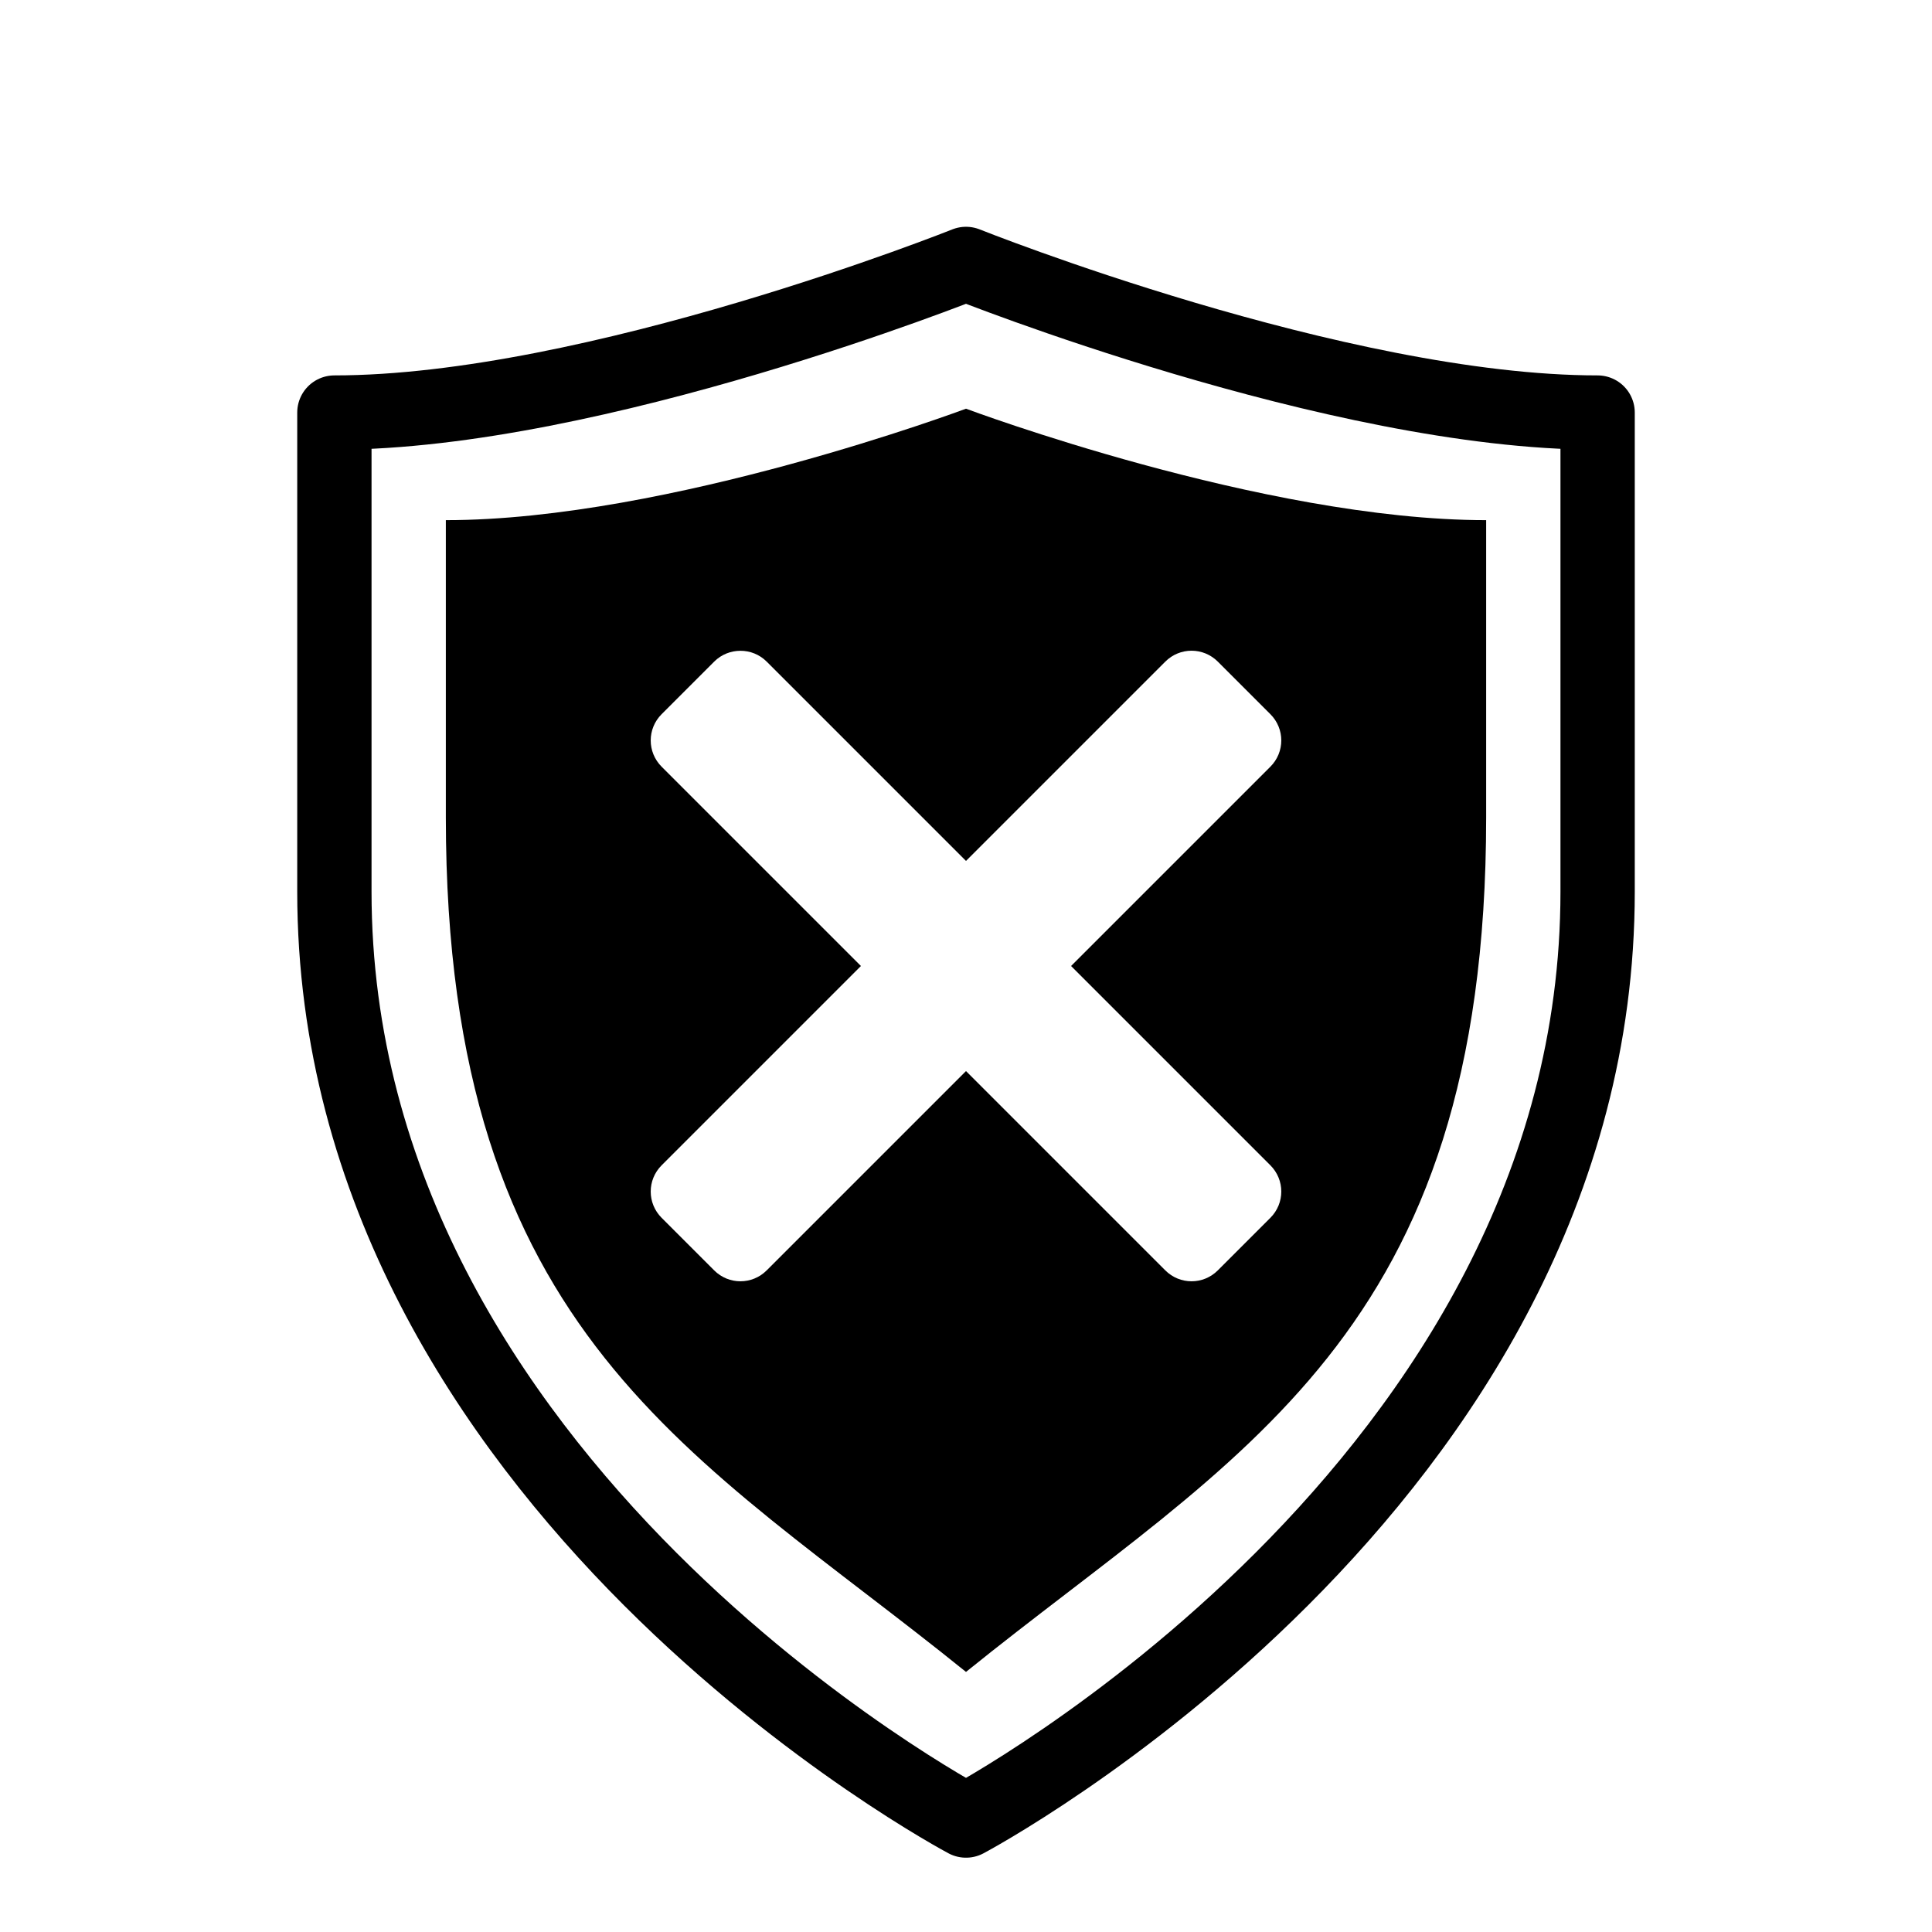 <svg width="26" height="26" viewBox="0 0 26 26" xmlns="http://www.w3.org/2000/svg">
<path d="m 21.5,5.552 c -3.5,0 -8.5,-2 -8.5,-2 0,0 -5,2 -8.5,2 L 4.5,12 c 0,8 8.5,12.5 8.5,12.5 0,0 8.5,-4.5 8.5,-12.5 z" transform="" style="fill: none; stroke: #000000; stroke-width: 1px; stroke-linecap: butt; stroke-linejoin: round; stroke-opacity: 1;" />
<path d="M 13 5.5 C 13 5.5 9 7 6 7 L 6 11 C 6 18 9.364 19.562 13 22.5 C 16.636 19.562 20 18 20 11 L 20 7 C 17 7 13 5.5 13 5.5 z M 9.965 8.758 C 10.093 8.758 10.22 8.806 10.318 8.904 L 13 11.586 L 15.682 8.904 C 15.878 8.708 16.193 8.708 16.389 8.904 L 17.096 9.611 C 17.292 9.807 17.292 10.122 17.096 10.318 L 14.414 13 L 17.096 15.682 C 17.292 15.878 17.292 16.193 17.096 16.389 L 16.389 17.096 C 16.193 17.292 15.878 17.292 15.682 17.096 L 13 14.414 L 10.318 17.096 C 10.122 17.292 9.807 17.292 9.611 17.096 L 8.904 16.389 C 8.708 16.193 8.708 15.878 8.904 15.682 L 11.586 13 L 8.904 10.318 C 8.708 10.122 8.708 9.807 8.904 9.611 L 9.611 8.904 C 9.709 8.806 9.837 8.758 9.965 8.758 z " transform="" style="opacity: 1; fill: #000000; fill-opacity: 1; stroke: none; stroke-width: 1px; stroke-linecap: square; stroke-linejoin: miter; stroke-miterlimit: 4; stroke-dasharray: none; stroke-dashoffset: 0; stroke-opacity: 1;" />
</svg>